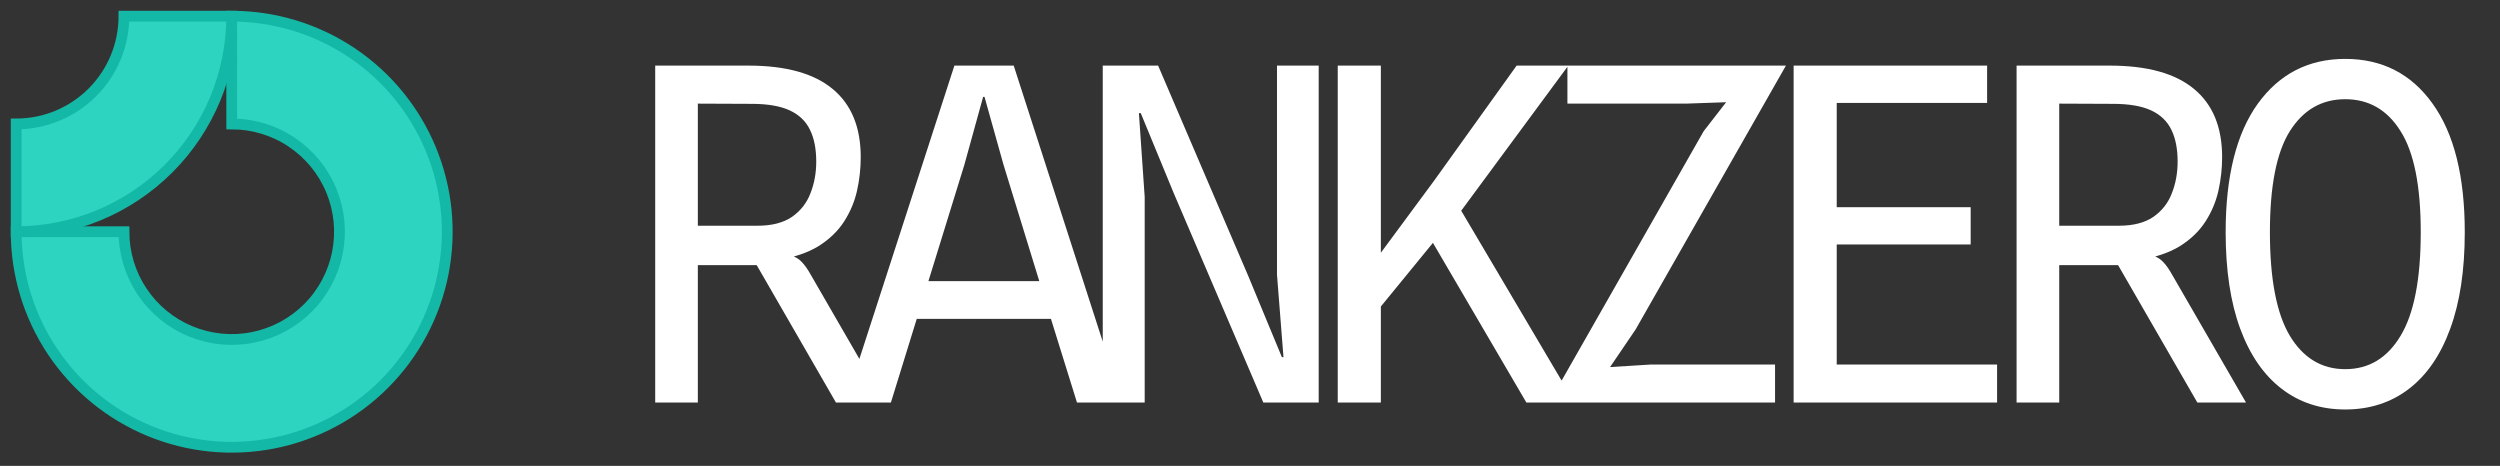 <svg width="161" height="30" viewBox="0 0 161 30" fill="none" xmlns="http://www.w3.org/2000/svg">
<rect x="0" y="0" width="161" height="30" fill="#333333" stroke="none"/>
<g clip-path="url(#clip0_690_1743)">
<path fill-rule="evenodd" clip-rule="evenodd" d="M18.778 9.152C17.637 8.389 16.295 7.982 14.922 7.982V1.042C17.668 1.042 20.352 1.856 22.634 3.381C24.917 4.906 26.696 7.074 27.747 9.611C28.797 12.147 29.072 14.938 28.537 17.631C28.001 20.323 26.679 22.797 24.738 24.738C22.796 26.68 20.323 28.002 17.63 28.537C14.938 29.073 12.146 28.798 9.61 27.747C7.074 26.697 4.906 24.918 3.38 22.635C1.855 20.352 1.041 17.668 1.041 14.923H7.982C7.982 16.295 8.389 17.637 9.151 18.779C9.914 19.92 10.998 20.81 12.266 21.335C13.534 21.86 14.93 21.998 16.276 21.73C17.623 21.462 18.859 20.801 19.83 19.831C20.801 18.86 21.462 17.623 21.729 16.277C21.997 14.93 21.86 13.535 21.334 12.267C20.809 10.998 19.92 9.914 18.778 9.152Z" fill="#2DD4BF" stroke="#14B8A6" stroke-width="0.694"/>
<path fill-rule="evenodd" clip-rule="evenodd" d="M7.982 1.042C7.982 1.953 7.802 2.855 7.453 3.698C7.104 4.54 6.593 5.305 5.949 5.949C5.304 6.594 4.539 7.105 3.697 7.454C2.855 7.803 1.952 7.982 1.041 7.982L1.041 14.923C2.864 14.923 4.669 14.564 6.353 13.866C8.037 13.168 9.568 12.146 10.857 10.857C12.146 9.568 13.168 8.038 13.866 6.354C14.563 4.669 14.922 2.864 14.922 1.042L7.982 1.042Z" fill="#2DD4BF" stroke="#14B8A6" stroke-width="0.694"/>
</g>
<path d="M53.835 25.922L48.731 17.073H44.583L43.583 16.85L44.031 15.014V14.537H48.776C49.701 14.537 50.442 14.348 50.999 13.97C51.556 13.582 51.954 13.074 52.193 12.447C52.442 11.821 52.566 11.139 52.566 10.403C52.566 9.587 52.432 8.906 52.163 8.359C51.895 7.802 51.457 7.384 50.85 7.105C50.243 6.827 49.432 6.688 48.418 6.688L44.851 6.673L44.837 5.956L43.568 4.225C44.026 4.225 44.538 4.225 45.105 4.225C45.672 4.225 46.229 4.225 46.776 4.225C47.324 4.225 47.796 4.225 48.194 4.225C50.611 4.225 52.422 4.728 53.626 5.732C54.829 6.727 55.431 8.19 55.431 10.12C55.431 10.846 55.352 11.567 55.193 12.283C55.033 12.99 54.755 13.651 54.357 14.268C53.959 14.885 53.412 15.412 52.715 15.85C52.019 16.278 51.134 16.576 50.059 16.745L50.134 16.387C50.482 16.377 50.771 16.407 50.999 16.477C51.238 16.546 51.447 16.675 51.626 16.864C51.815 17.053 52.009 17.327 52.208 17.685L56.968 25.922H53.835ZM42.195 25.922V4.225H44.941V25.922H42.195ZM54.435 25.922L61.463 4.225H65.283L72.282 25.922H69.357L67.328 19.401L68.924 20.535H58.136L59.18 18.103H68.178L67.283 19.252L64.627 10.612L63.403 6.24H63.313L62.105 10.612L57.374 25.922H54.435ZM71.017 25.922V4.225H74.583L80.388 17.775L82.552 22.998H82.656L82.238 17.685V4.225H84.924V25.922H81.358L75.598 12.462L73.464 7.284H73.345L73.718 12.686V25.922H71.017ZM88.837 19.849L88.36 17.044L92.374 11.612L97.671 4.225H100.999L93.642 14.193L92.792 15.014L88.837 19.849ZM86.151 25.922V4.225H88.927V25.922H86.151ZM98.298 25.922L91.478 14.268L93.642 12.791L101.402 25.922H98.298ZM99.764 25.922L109.717 8.448L111.164 6.583L108.598 6.673H100.942V4.225H115.014L105.33 21.222L103.688 23.639L106.329 23.475H114.313V25.922H99.764ZM115.51 25.922V4.225H127.97V6.628H117.077L118.285 5.479V14.149L117.077 13.343H126.911V15.745H117.495L118.285 14.865V24.908L117.077 23.475H128.612V25.922H115.51ZM141.508 25.922L136.404 17.073H132.256L131.256 16.85L131.704 15.014V14.537H136.449C137.374 14.537 138.115 14.348 138.673 13.97C139.23 13.582 139.628 13.074 139.866 12.447C140.115 11.821 140.239 11.139 140.239 10.403C140.239 9.587 140.105 8.906 139.837 8.359C139.568 7.802 139.13 7.384 138.523 7.105C137.917 6.827 137.106 6.688 136.091 6.688L132.525 6.673L132.51 5.956L131.241 4.225C131.699 4.225 132.211 4.225 132.778 4.225C133.345 4.225 133.902 4.225 134.45 4.225C134.997 4.225 135.469 4.225 135.867 4.225C138.285 4.225 140.095 4.728 141.299 5.732C142.503 6.727 143.105 8.19 143.105 10.12C143.105 10.846 143.025 11.567 142.866 12.283C142.707 12.99 142.428 13.651 142.03 14.268C141.632 14.885 141.085 15.412 140.389 15.85C139.692 16.278 138.807 16.576 137.732 16.745L137.807 16.387C138.155 16.377 138.444 16.407 138.673 16.477C138.911 16.546 139.12 16.675 139.299 16.864C139.488 17.053 139.682 17.327 139.881 17.685L144.642 25.922H141.508ZM129.868 25.922V4.225H132.614V25.922H129.868ZM151.032 26.37C149.46 26.37 148.097 25.927 146.943 25.042C145.789 24.157 144.898 22.868 144.272 21.177C143.645 19.476 143.332 17.402 143.332 14.954C143.332 11.353 144.023 8.593 145.406 6.673C146.799 4.753 148.674 3.793 151.032 3.793C153.409 3.793 155.284 4.753 156.657 6.673C158.04 8.593 158.731 11.353 158.731 14.954C158.731 17.402 158.418 19.476 157.791 21.177C157.175 22.868 156.289 24.157 155.135 25.042C153.981 25.927 152.613 26.37 151.032 26.37ZM151.032 23.774C152.554 23.774 153.742 23.057 154.598 21.625C155.463 20.192 155.896 17.969 155.896 14.954C155.896 11.98 155.463 9.811 154.598 8.448C153.742 7.075 152.554 6.389 151.032 6.389C149.519 6.389 148.331 7.075 147.465 8.448C146.61 9.811 146.182 11.98 146.182 14.954C146.182 17.969 146.61 20.192 147.465 21.625C148.331 23.057 149.519 23.774 151.032 23.774Z" fill="white"/>
<defs>
<clipPath id="clip0_690_1743">
<rect width="29.845" height="29.845" fill="white"/>
</clipPath>
</defs>
</svg>
